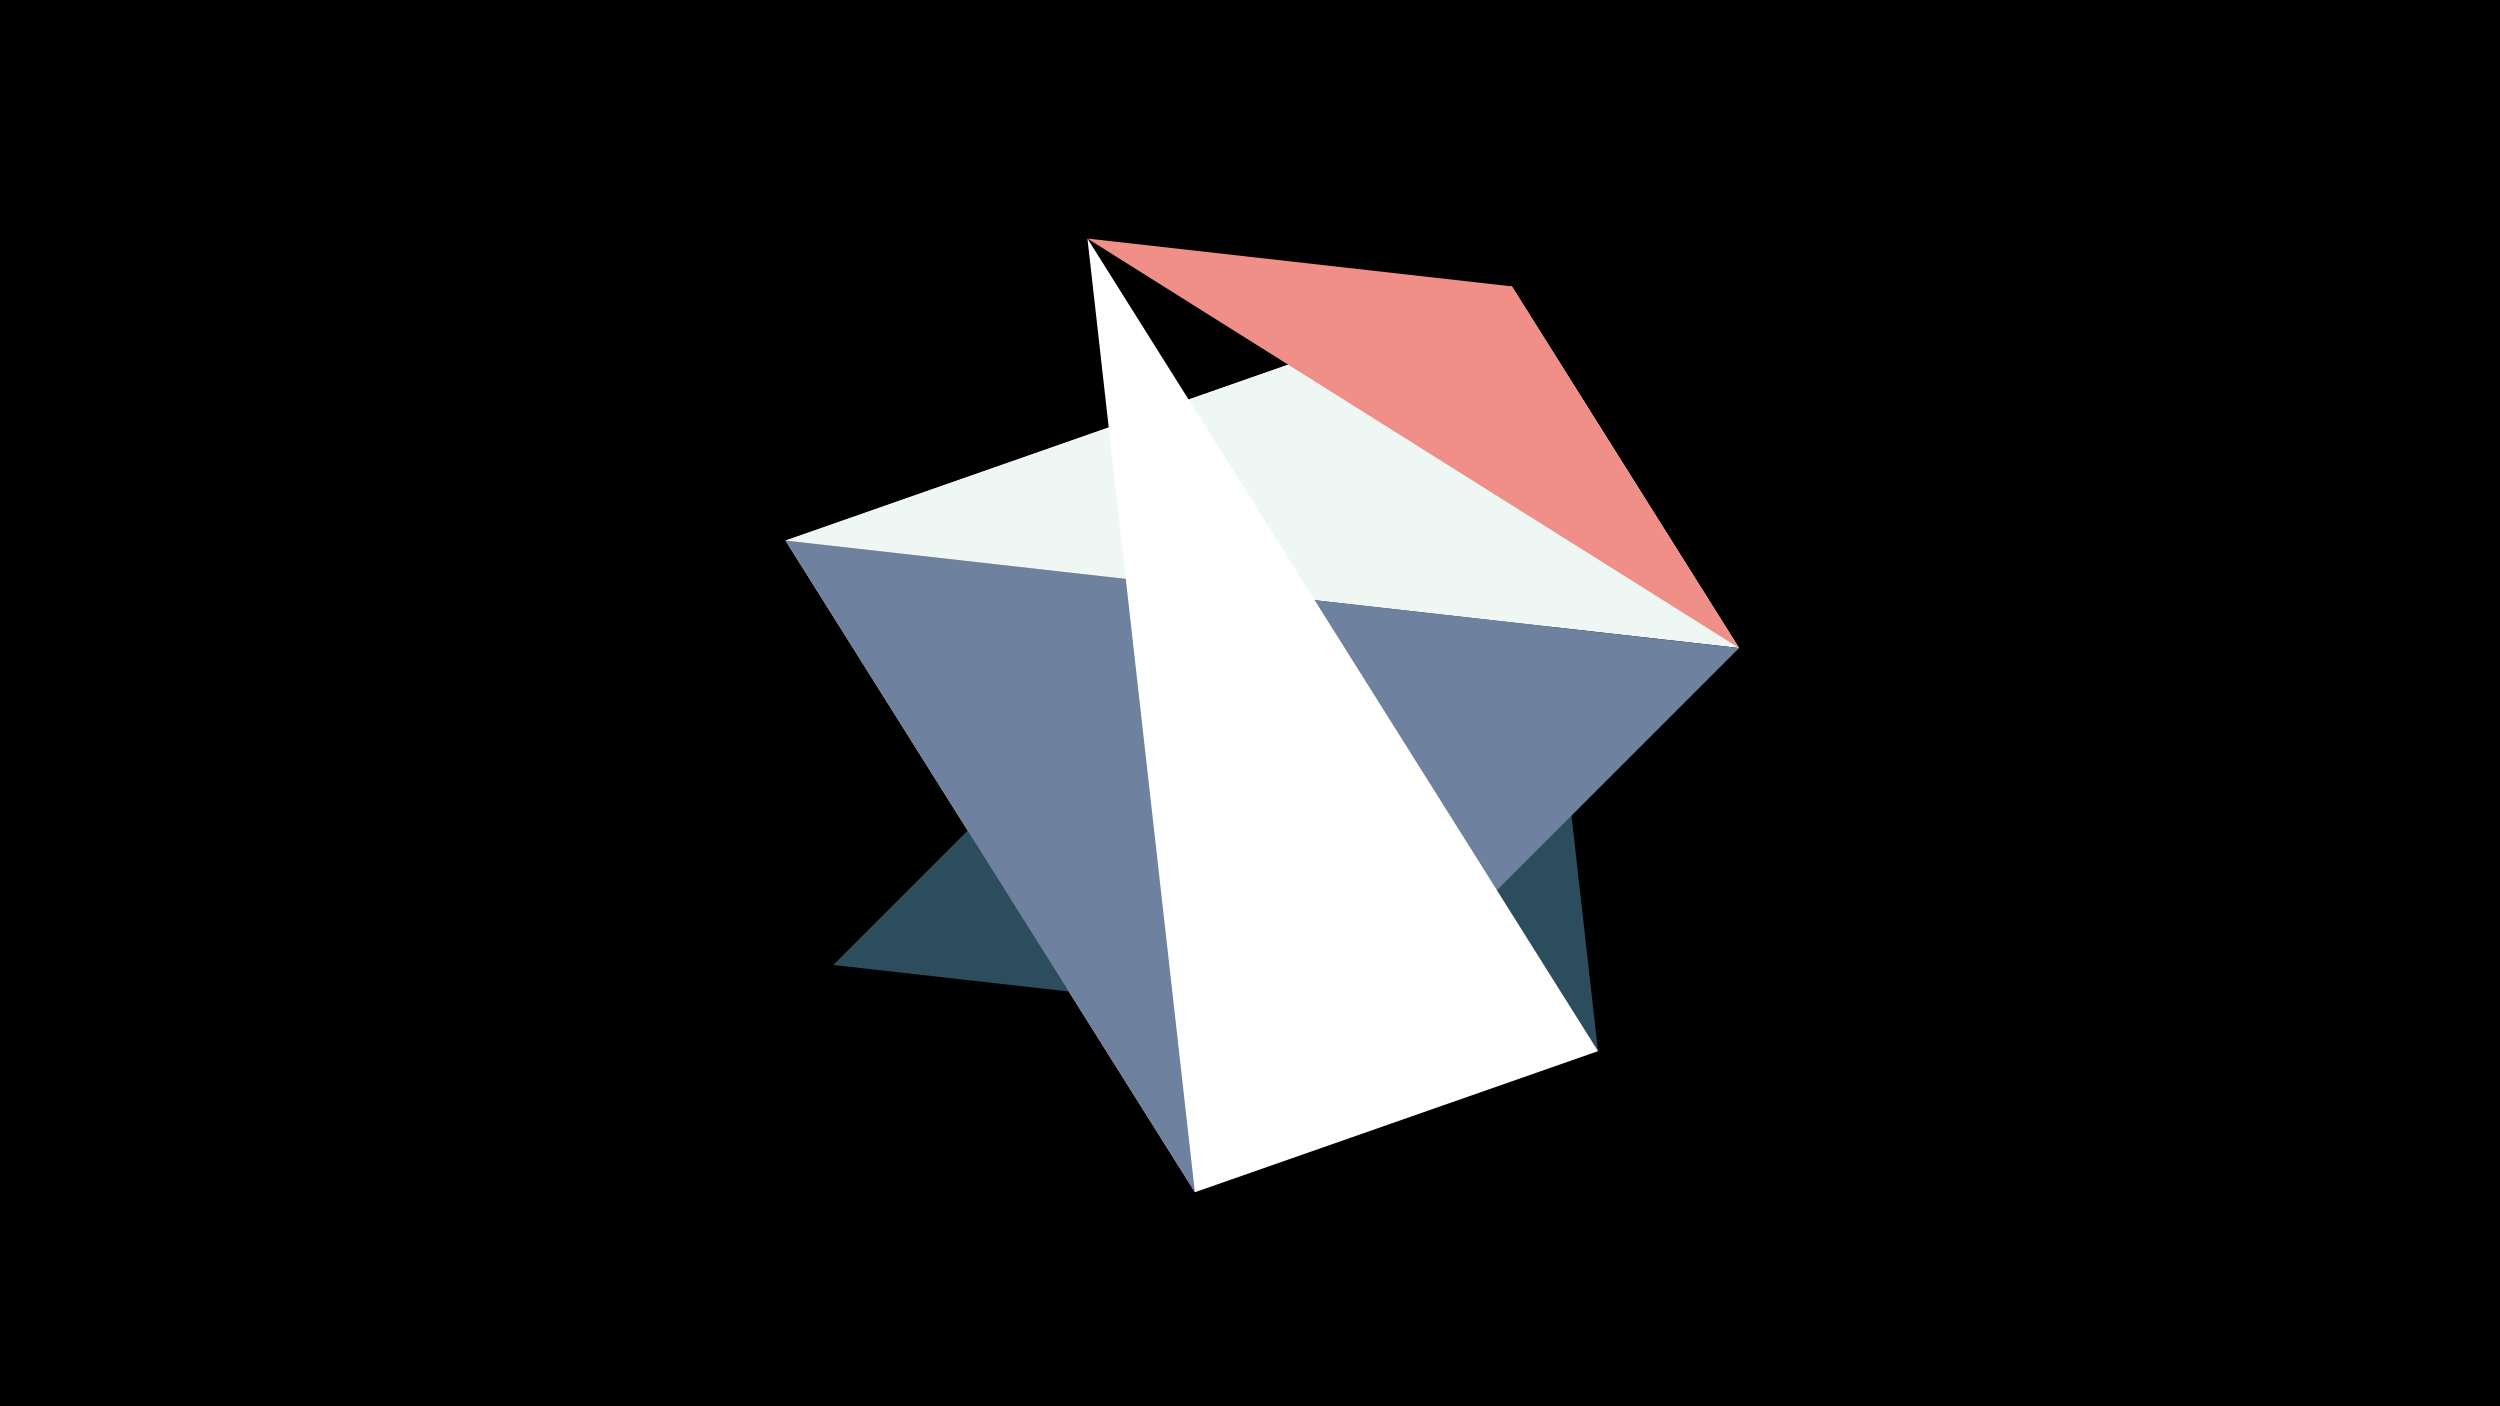 <svg width="1200" height="675" viewBox="-500 -500 1200 675" xmlns="http://www.w3.org/2000/svg"><title>juwel 18858</title><path d="M-500-500h1200v675h-1200z" fill="#000"/><path d="M-122.992,-240.528L225.693,-362.539 73.548,72.265 Z" fill="#F6C8AC"/><path d="M267.054,4.554L-100.039,-36.807 225.693,-362.539 Z" fill="#2C4D5D"/><path d="M225.693,-362.539L-122.992,-240.528 334.765,-188.952 Z" fill="#EFF7F5"/><path d="M334.765,-188.952L225.693,-362.539 21.972,-385.492 Z" fill="#EF8F88"/><path d="M73.548,72.265L334.765,-188.952 -122.992,-240.528 Z" fill="#6E819E"/><path d="M267.054,4.554L21.972,-385.492 73.548,72.265 Z" fill="#FFFFFF"/></svg>
